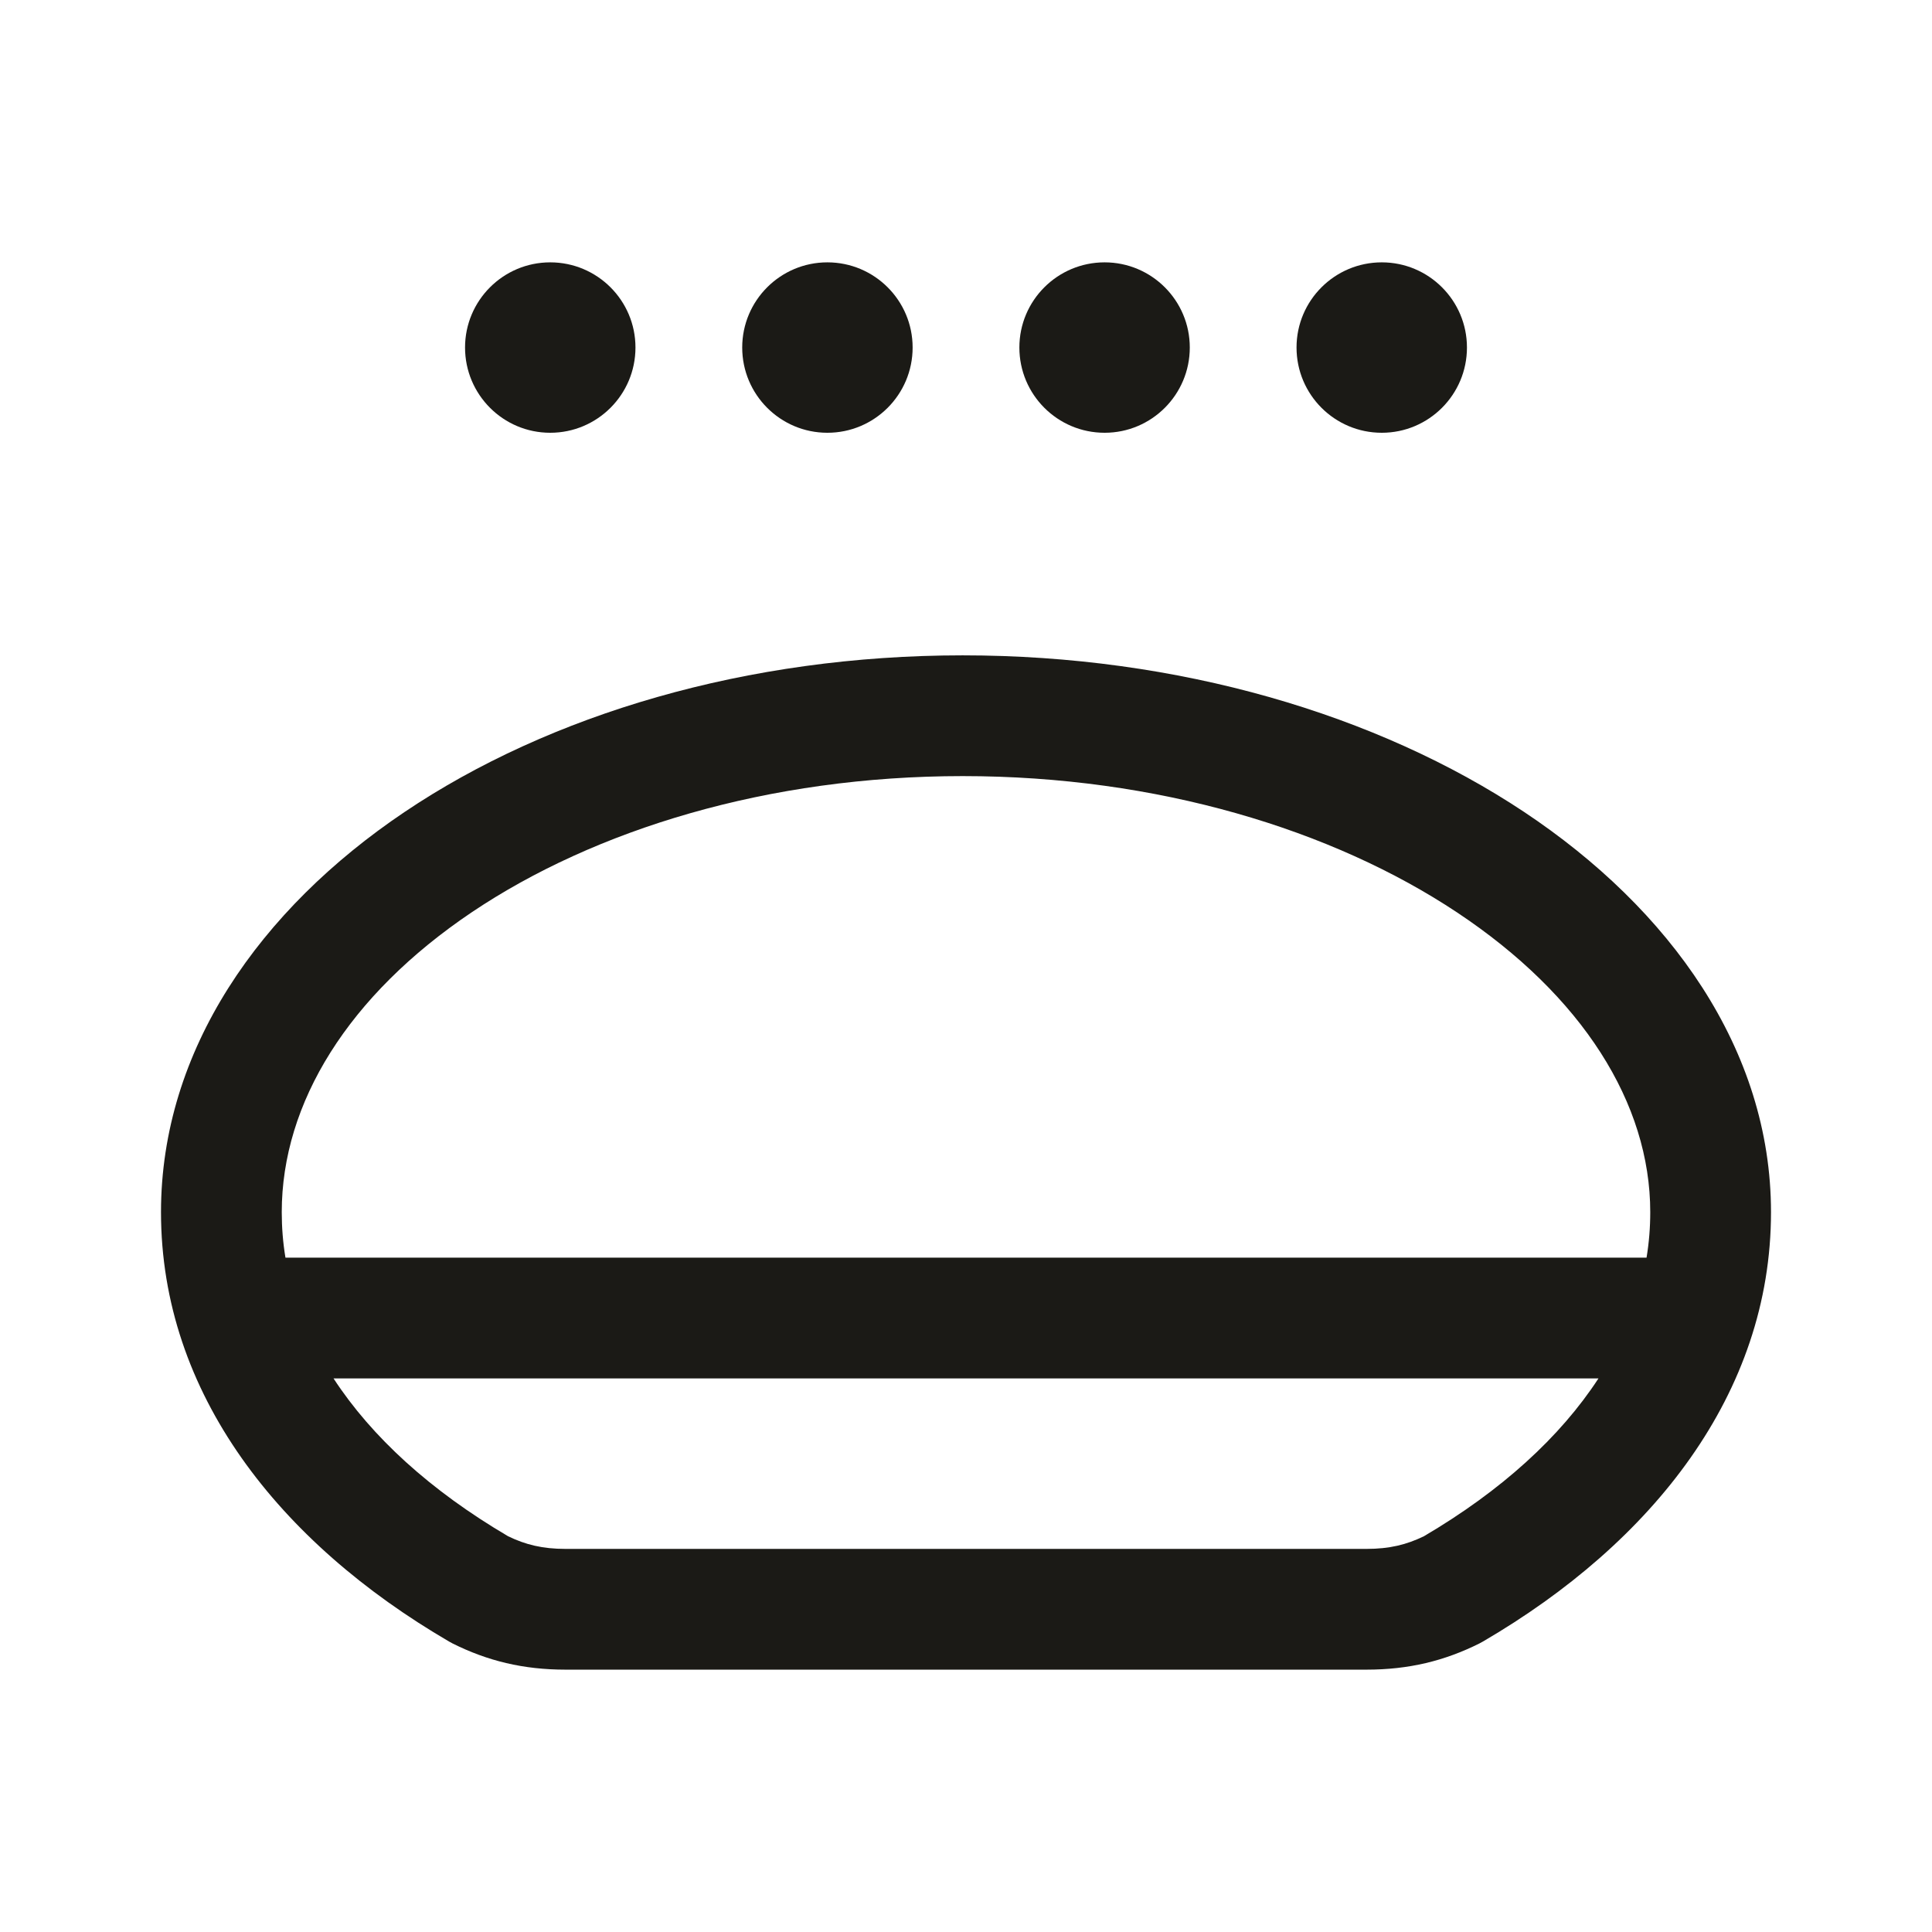 <svg width="24" height="24" viewBox="0 0 24 24" fill="none" xmlns="http://www.w3.org/2000/svg">
<path fill-rule="evenodd" clip-rule="evenodd" d="M5.861 11.332C4.329 12.363 3.5 13.7 3.5 15.058C3.5 15.248 3.515 15.436 3.546 15.623H20.454C20.485 15.436 20.5 15.248 20.5 15.058C20.5 13.706 19.657 12.369 18.101 11.335C16.553 10.306 14.378 9.641 11.959 9.641C9.54 9.641 7.388 10.306 5.861 11.332ZM19.857 17.123H4.143C4.618 17.851 5.348 18.517 6.312 19.084C6.529 19.189 6.739 19.241 7.026 19.241H16.974C17.261 19.241 17.471 19.189 17.688 19.084C18.652 18.517 19.382 17.851 19.857 17.123ZM5.024 10.088C6.828 8.874 9.28 8.141 11.959 8.141C14.637 8.141 17.108 8.874 18.931 10.085C20.746 11.292 22 13.038 22 15.058C22 17.311 20.528 19.163 18.421 20.392C18.407 20.4 18.393 20.408 18.379 20.415C17.945 20.632 17.501 20.741 16.974 20.741H7.026C6.499 20.741 6.055 20.632 5.621 20.415C5.607 20.408 5.593 20.4 5.579 20.392C3.472 19.163 2 17.311 2 15.058C2 13.044 3.227 11.297 5.024 10.088Z" fill="#1B1A16"/>
<path fill-rule="evenodd" clip-rule="evenodd" d="M5.777 4.317C5.777 3.733 6.251 3.259 6.835 3.259C7.42 3.259 7.894 3.733 7.894 4.317C7.894 4.902 7.42 5.376 6.835 5.376C6.251 5.376 5.777 4.902 5.777 4.317ZM9.22 4.317C9.22 3.733 9.694 3.259 10.278 3.259C10.863 3.259 11.337 3.733 11.337 4.317C11.337 4.902 10.863 5.376 10.278 5.376C9.694 5.376 9.22 4.902 9.22 4.317ZM12.663 4.317C12.663 3.733 13.137 3.259 13.722 3.259C14.306 3.259 14.78 3.733 14.78 4.317C14.78 4.902 14.306 5.376 13.722 5.376C13.137 5.376 12.663 4.902 12.663 4.317ZM16.106 4.317C16.106 3.733 16.58 3.259 17.165 3.259C17.749 3.259 18.223 3.733 18.223 4.317C18.223 4.902 17.749 5.376 17.165 5.376C16.58 5.376 16.106 4.902 16.106 4.317Z" fill="#1B1A16"/>
</svg>
